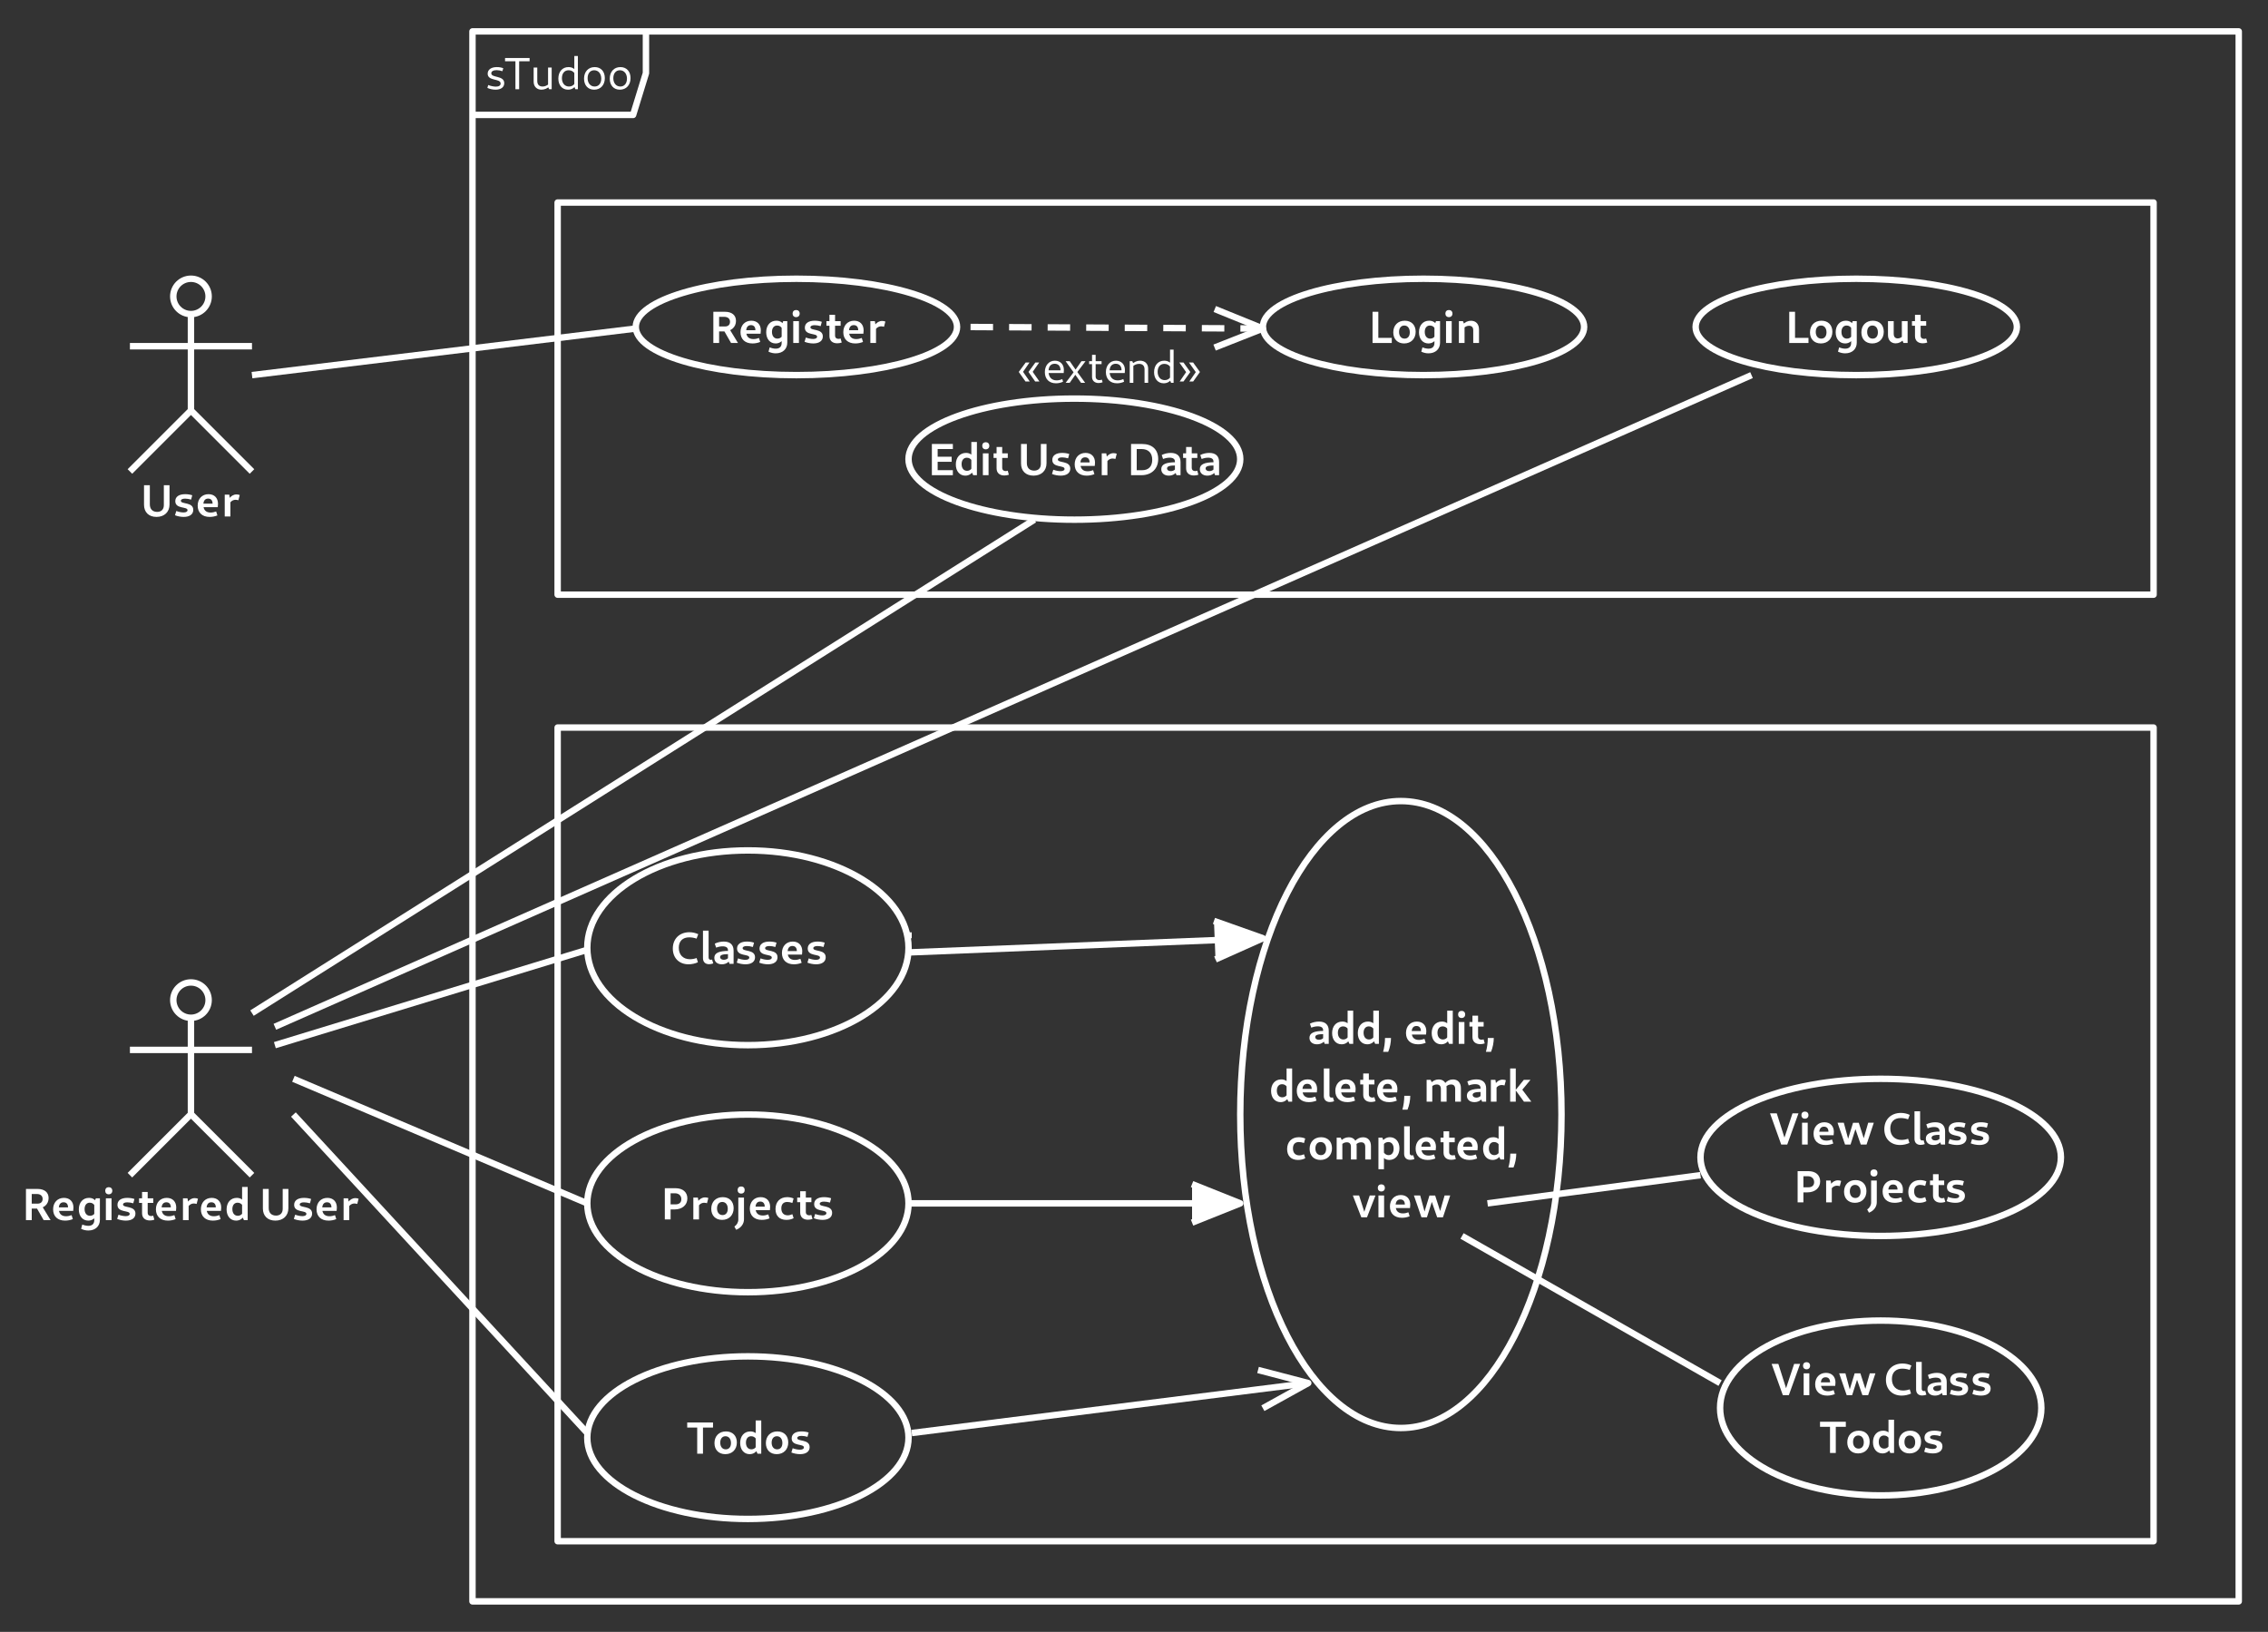 <?xml version="1.0" encoding="UTF-8" standalone="no"?>
<svg
   width="706pt"
   height="508pt"
   viewBox="0 0 706 508"
   version="1.1"
   id="svg1205"
   sodipodi:docname="studoo_features.svg"
   inkscape:version="1.2.2 (b0a8486541, 2022-12-01)"
   xmlns:inkscape="http://www.inkscape.org/namespaces/inkscape"
   xmlns:sodipodi="http://sodipodi.sourceforge.net/DTD/sodipodi-0.dtd"
   xmlns:xlink="http://www.w3.org/1999/xlink"
   xmlns="http://www.w3.org/2000/svg"
   xmlns:svg="http://www.w3.org/2000/svg">
  <rect x="0" y="0" width="706" height="508" fill="#333333" stroke="none"/>
  <sodipodi:namedview
     id="namedview1207"
     pagecolor="#505050"
     bordercolor="#eeeeee"
     borderopacity="1"
     inkscape:showpageshadow="0"
     inkscape:pageopacity="0"
     inkscape:pagecheckerboard="0"
     inkscape:deskcolor="#505050"
     inkscape:document-units="pt"
     showgrid="false"
     inkscape:zoom="1.2312992"
     inkscape:cx="429.22142"
     inkscape:cy="338.66667"
     inkscape:window-width="1920"
     inkscape:window-height="1043"
     inkscape:window-x="0"
     inkscape:window-y="0"
     inkscape:window-maximized="1"
     inkscape:current-layer="surface3790" />
  <defs
     id="defs788">
    <g
       id="g786">
      <symbol
         overflow="visible"
         id="glyph0-0">
        <path
           style="stroke:none;"
           d=""
           id="path657" />
      </symbol>
      <symbol
         overflow="visible"
         id="glyph0-1">
        <path
           style="stroke:none;"
           d="M 3.203 0.141 C 4.875 0.141 5.891 -0.641 5.891 -1.891 C 5.891 -4.375 1.859 -3.438 1.859 -4.969 C 1.859 -5.562 2.484 -5.938 3.5 -5.938 C 4.078 -5.938 4.75 -5.812 5.312 -5.609 L 5.594 -6.531 C 5.016 -6.766 4.328 -6.891 3.609 -6.891 C 1.859 -6.891 0.734 -6.125 0.734 -4.844 C 0.734 -2.422 4.766 -3.438 4.766 -1.781 C 4.766 -1.156 4.219 -0.812 3.297 -0.812 C 2.578 -0.812 1.625 -1.016 0.906 -1.312 L 0.641 -0.406 C 1.406 -0.062 2.359 0.141 3.203 0.141 Z M 3.203 0.141 "
           id="path660" />
      </symbol>
      <symbol
         overflow="visible"
         id="glyph0-2">
        <path
           style="stroke:none;"
           d="M 3.375 0 L 4.531 0 L 4.531 -8.703 L 7.781 -8.703 L 7.781 -9.719 L 0.141 -9.719 L 0.141 -8.703 L 3.375 -8.703 Z M 3.375 0 "
           id="path663" />
      </symbol>
      <symbol
         overflow="visible"
         id="glyph0-3">
        <path
           style="stroke:none;"
           d="M 3.484 0.141 C 4.438 0.141 5.406 -0.281 6.094 -1.016 L 5.828 -1.734 C 5.297 -1.156 4.547 -0.844 3.828 -0.844 C 2.766 -0.844 2.172 -1.453 2.172 -2.547 L 2.172 -6.75 L 1.047 -6.75 L 1.047 -2.328 C 1.047 -0.828 2.047 0.141 3.484 0.141 Z M 5.859 0 L 6.656 0 L 6.656 -6.75 L 5.531 -6.75 L 5.531 -0.781 Z M 5.859 0 "
           id="path666" />
      </symbol>
      <symbol
         overflow="visible"
         id="glyph0-4">
        <path
           style="stroke:none;"
           d="M 3.734 0.141 C 4.875 0.141 5.75 -0.422 6.266 -1.344 L 5.859 -1.844 C 5.484 -1.219 4.859 -0.844 4.062 -0.844 C 2.719 -0.844 1.844 -1.891 1.844 -3.438 C 1.844 -4.922 2.625 -5.906 3.938 -5.906 C 4.781 -5.906 5.453 -5.516 5.859 -4.844 L 6.375 -5.453 C 5.875 -6.375 5.016 -6.891 3.891 -6.891 C 1.984 -6.891 0.734 -5.453 0.734 -3.312 C 0.734 -1.25 1.938 0.141 3.734 0.141 Z M 6.031 0 L 6.812 0 L 6.812 -10.344 L 5.703 -10.344 L 5.703 -0.781 Z M 6.031 0 "
           id="path669" />
      </symbol>
      <symbol
         overflow="visible"
         id="glyph0-5">
        <path
           style="stroke:none;"
           d="M 3.875 0.141 C 5.859 0.141 7.203 -1.297 7.203 -3.453 C 7.203 -5.547 5.969 -6.891 4.047 -6.891 C 2.062 -6.891 0.734 -5.453 0.734 -3.297 C 0.734 -1.219 1.953 0.141 3.875 0.141 Z M 4.031 -0.844 C 2.734 -0.844 1.844 -1.891 1.844 -3.438 C 1.844 -4.938 2.641 -5.906 3.891 -5.906 C 5.188 -5.906 6.094 -4.844 6.094 -3.297 C 6.094 -1.812 5.281 -0.844 4.031 -0.844 Z M 4.031 -0.844 "
           id="path672" />
      </symbol>
      <symbol
         overflow="visible"
         id="glyph0-6">
        <path
           style="stroke:none;"
           d="M 2.703 -0.422 L 4.031 -0.422 L 1.719 -3.75 L 1.719 -3.094 L 3.953 -6.328 L 2.766 -6.328 L 0.609 -3.391 Z M 5.719 -0.422 L 7.047 -0.422 L 4.719 -3.75 L 4.719 -3.094 L 6.969 -6.328 L 5.781 -6.328 L 3.641 -3.391 Z M 5.719 -0.422 "
           id="path675" />
      </symbol>
      <symbol
         overflow="visible"
         id="glyph0-7">
        <path
           style="stroke:none;"
           d="M 4.203 0.141 C 4.969 0.141 5.812 -0.047 6.406 -0.359 L 6.156 -1.172 C 5.641 -0.922 4.984 -0.766 4.391 -0.766 C 2.812 -0.766 1.875 -1.812 1.875 -3.562 C 1.875 -5.094 2.562 -5.938 3.797 -5.938 C 4.938 -5.938 5.609 -5.188 5.609 -3.906 L 1.688 -3.906 L 1.688 -3.062 L 6.609 -3.062 C 6.641 -3.281 6.656 -3.766 6.656 -4.031 C 6.656 -5.719 5.547 -6.891 3.875 -6.891 C 2 -6.891 0.734 -5.422 0.734 -3.344 C 0.734 -1.188 2.062 0.141 4.203 0.141 Z M 4.203 0.141 "
           id="path678" />
      </symbol>
      <symbol
         overflow="visible"
         id="glyph0-8">
        <path
           style="stroke:none;"
           d="M 0.203 0 L 1.469 0 L 3.562 -3 L 6.406 -6.75 L 5.141 -6.75 L 3 -3.703 Z M 5 0 L 6.281 0 L 3.516 -3.812 L 1.469 -6.75 L 0.188 -6.75 L 2.906 -2.953 Z M 5 0 "
           id="path681" />
      </symbol>
      <symbol
         overflow="visible"
         id="glyph0-9">
        <path
           style="stroke:none;"
           d="M 3.469 0.062 C 3.938 0.062 4.391 -0.047 4.719 -0.188 L 4.469 -1 C 4.25 -0.891 3.953 -0.844 3.703 -0.844 C 3.016 -0.844 2.547 -1.281 2.547 -1.953 L 2.547 -8.719 L 1.422 -8.719 L 1.422 -1.812 C 1.422 -0.688 2.234 0.062 3.469 0.062 Z M 0.516 -5.812 L 4.391 -5.812 L 4.391 -6.75 L 0.516 -6.75 Z M 0.516 -5.812 "
           id="path684" />
      </symbol>
      <symbol
         overflow="visible"
         id="glyph0-10">
        <path
           style="stroke:none;"
           d="M 5.766 0 L 6.891 0 L 6.891 -4.422 C 6.891 -5.922 5.891 -6.891 4.375 -6.891 C 3.406 -6.891 2.438 -6.469 1.719 -5.719 L 1.984 -5.016 C 2.547 -5.594 3.297 -5.906 4.078 -5.906 C 5.172 -5.906 5.766 -5.297 5.766 -4.203 Z M 1.156 0 L 2.281 0 L 2.281 -5.969 L 1.953 -6.75 L 1.156 -6.75 Z M 1.156 0 "
           id="path687" />
      </symbol>
      <symbol
         overflow="visible"
         id="glyph0-11">
        <path
           style="stroke:none;"
           d="M 3.703 -0.422 L 4.906 -0.422 L 7.016 -3.375 L 4.891 -6.328 L 3.594 -6.328 L 5.953 -3.016 L 5.953 -3.672 Z M 0.703 -0.422 L 1.891 -0.422 L 4.016 -3.375 L 1.891 -6.328 L 0.594 -6.328 L 2.938 -3.016 L 2.938 -3.672 Z M 0.703 -0.422 "
           id="path690" />
      </symbol>
      <symbol
         overflow="visible"
         id="glyph1-0">
        <path
           style="stroke:none;"
           d=""
           id="path693" />
      </symbol>
      <symbol
         overflow="visible"
         id="glyph1-1">
        <path
           style="stroke:none;"
           d="M 4.781 0.141 C 7.219 0.141 8.828 -1.391 8.828 -3.719 L 8.828 -9.719 L 7.062 -9.719 L 7.062 -3.516 C 7.062 -2.203 6.281 -1.422 4.984 -1.422 C 3.547 -1.422 2.703 -2.297 2.703 -3.781 L 2.703 -9.719 L 0.891 -9.719 L 0.891 -3.641 C 0.891 -1.312 2.375 0.141 4.781 0.141 Z M 4.781 0.141 "
           id="path696" />
      </symbol>
      <symbol
         overflow="visible"
         id="glyph1-2">
        <path
           style="stroke:none;"
           d="M 3.234 0.141 C 5.109 0.141 6.219 -0.672 6.219 -2.047 C 6.219 -4.594 2.359 -3.719 2.359 -4.875 C 2.359 -5.297 2.844 -5.547 3.688 -5.547 C 4.234 -5.547 4.906 -5.438 5.547 -5.25 L 5.906 -6.594 C 5.281 -6.812 4.484 -6.938 3.703 -6.938 C 1.766 -6.938 0.625 -6.141 0.625 -4.766 C 0.625 -2.219 4.438 -3.188 4.438 -1.953 C 4.438 -1.516 3.969 -1.25 3.203 -1.25 C 2.547 -1.25 1.656 -1.422 0.938 -1.703 L 0.531 -0.375 C 1.312 -0.062 2.312 0.141 3.234 0.141 Z M 3.234 0.141 "
           id="path699" />
      </symbol>
      <symbol
         overflow="visible"
         id="glyph1-3">
        <path
           style="stroke:none;"
           d="M 4.328 0.141 C 5.141 0.141 5.984 -0.016 6.734 -0.328 L 6.344 -1.562 C 5.797 -1.344 5.188 -1.219 4.625 -1.219 C 3.156 -1.219 2.359 -2.031 2.359 -3.609 C 2.359 -4.891 2.891 -5.562 3.844 -5.562 C 4.734 -5.562 5.234 -5 5.234 -3.984 L 2.125 -3.984 L 2.125 -2.891 L 6.844 -2.891 C 6.891 -3.172 6.922 -3.594 6.922 -3.922 C 6.922 -5.766 5.781 -6.938 3.969 -6.938 C 1.953 -6.938 0.594 -5.484 0.594 -3.375 C 0.594 -1.188 2 0.141 4.328 0.141 Z M 4.328 0.141 "
           id="path702" />
      </symbol>
      <symbol
         overflow="visible"
         id="glyph1-4">
        <path
           style="stroke:none;"
           d="M 1.016 0 L 2.781 0 L 2.781 -4.656 L 2.422 -6.797 L 1.016 -6.797 Z M 2.453 -3.859 C 2.828 -4.688 3.562 -5.188 4.391 -5.188 C 4.688 -5.188 5.016 -5.125 5.266 -5.047 L 5.688 -6.672 C 5.391 -6.797 5.047 -6.859 4.672 -6.859 C 3.781 -6.859 2.953 -6.391 2.453 -5.578 Z M 2.453 -3.859 "
           id="path705" />
      </symbol>
      <symbol
         overflow="visible"
         id="glyph1-5">
        <path
           style="stroke:none;"
           d="M 1.141 0 L 2.938 0 L 2.938 -8.141 L 4.516 -8.141 C 5.656 -8.141 6.328 -7.562 6.328 -6.609 C 6.328 -5.688 5.766 -5.141 4.75 -5.141 L 2.359 -5.141 L 2.359 -3.609 L 4.516 -3.609 C 6.719 -3.609 8.188 -4.953 8.188 -6.875 C 8.188 -8.672 6.891 -9.719 4.75 -9.719 L 1.141 -9.719 Z M 6.656 0 L 8.812 0 L 6.141 -4.375 L 4.141 -4.375 Z M 6.656 0 "
           id="path708" />
      </symbol>
      <symbol
         overflow="visible"
         id="glyph1-6">
        <path
           style="stroke:none;"
           d="M 3.562 3.219 C 5.719 3.219 7.156 1.891 7.156 -0.094 L 7.156 -6.797 L 5.891 -6.797 L 5.406 -5.484 L 5.406 -0.031 C 5.406 1.141 4.766 1.766 3.547 1.766 C 2.969 1.766 2.266 1.609 1.672 1.359 L 1.312 2.703 C 2.047 3.047 2.781 3.219 3.562 3.219 Z M 3.531 0.141 C 4.703 0.141 5.609 -0.5 6.109 -1.578 L 5.594 -2.219 C 5.297 -1.688 4.766 -1.359 4.094 -1.359 C 3.047 -1.359 2.391 -2.172 2.391 -3.453 C 2.391 -4.656 3 -5.438 4 -5.438 C 4.734 -5.438 5.312 -5.047 5.594 -4.375 L 6.172 -5.406 C 5.75 -6.391 4.906 -6.938 3.75 -6.938 C 1.875 -6.938 0.594 -5.516 0.594 -3.344 C 0.594 -1.234 1.797 0.141 3.531 0.141 Z M 3.531 0.141 "
           id="path711" />
      </symbol>
      <symbol
         overflow="visible"
         id="glyph1-7">
        <path
           style="stroke:none;"
           d="M 1.016 0 L 2.781 0 L 2.781 -6.797 L 1.016 -6.797 Z M 1.906 -8.047 C 2.578 -8.047 3.016 -8.484 3.016 -9.156 C 3.016 -9.828 2.578 -10.266 1.906 -10.266 C 1.25 -10.266 0.812 -9.828 0.812 -9.156 C 0.812 -8.484 1.25 -8.047 1.906 -8.047 Z M 1.906 -8.047 "
           id="path714" />
      </symbol>
      <symbol
         overflow="visible"
         id="glyph1-8">
        <path
           style="stroke:none;"
           d="M 3.703 0.094 C 4.172 0.094 4.656 0.016 5.109 -0.141 L 4.75 -1.406 C 4.547 -1.328 4.297 -1.281 4.094 -1.281 C 3.438 -1.281 3.031 -1.672 3.031 -2.234 L 3.031 -8.781 L 1.281 -8.781 L 1.281 -2.141 C 1.281 -0.75 2.188 0.094 3.703 0.094 Z M 0.344 -5.375 L 4.766 -5.375 L 4.766 -6.797 L 0.344 -6.797 Z M 0.344 -5.375 "
           id="path717" />
      </symbol>
      <symbol
         overflow="visible"
         id="glyph1-9">
        <path
           style="stroke:none;"
           d="M 3.547 0.141 C 4.609 0.141 5.453 -0.375 5.969 -1.266 L 5.562 -2.188 C 5.25 -1.672 4.734 -1.359 4.094 -1.359 C 3.047 -1.359 2.391 -2.172 2.391 -3.453 C 2.391 -4.656 3 -5.438 4.016 -5.438 C 4.688 -5.438 5.234 -5.109 5.562 -4.562 L 6.062 -5.641 C 5.594 -6.484 4.797 -6.938 3.766 -6.938 C 1.859 -6.938 0.594 -5.5 0.594 -3.344 C 0.594 -1.25 1.797 0.141 3.547 0.141 Z M 6 0 L 7.156 0 L 7.156 -10.344 L 5.422 -10.344 L 5.422 -1.234 Z M 6 0 "
           id="path720" />
      </symbol>
      <symbol
         overflow="visible"
         id="glyph1-10">
        <path
           style="stroke:none;"
           d=""
           id="path723" />
      </symbol>
      <symbol
         overflow="visible"
         id="glyph1-11">
        <path
           style="stroke:none;"
           d="M 1.141 0 L 7.125 0 L 7.125 -1.594 L 2.938 -1.594 L 2.938 -9.719 L 1.141 -9.719 Z M 1.141 0 "
           id="path726" />
      </symbol>
      <symbol
         overflow="visible"
         id="glyph1-12">
        <path
           style="stroke:none;"
           d="M 3.969 0.141 C 6.109 0.141 7.562 -1.312 7.562 -3.5 C 7.562 -5.594 6.234 -6.938 4.172 -6.938 C 2.016 -6.938 0.594 -5.484 0.594 -3.297 C 0.594 -1.219 1.906 0.141 3.969 0.141 Z M 4.109 -1.359 C 3.062 -1.359 2.391 -2.172 2.391 -3.438 C 2.391 -4.656 3.016 -5.438 4.016 -5.438 C 5.062 -5.438 5.734 -4.609 5.734 -3.328 C 5.734 -2.109 5.125 -1.359 4.109 -1.359 Z M 4.109 -1.359 "
           id="path729" />
      </symbol>
      <symbol
         overflow="visible"
         id="glyph1-13">
        <path
           style="stroke:none;"
           d="M 5.484 0 L 7.281 0 L 7.281 -4.188 C 7.281 -5.875 6.328 -6.922 4.781 -6.922 C 3.812 -6.922 2.891 -6.484 2.266 -5.719 L 2.531 -4.625 C 2.984 -5.094 3.547 -5.359 4.172 -5.359 C 5.047 -5.359 5.484 -4.875 5.484 -3.953 Z M 1.016 0 L 2.781 0 L 2.781 -5.594 L 2.281 -6.797 L 1.016 -6.797 Z M 1.016 0 "
           id="path732" />
      </symbol>
      <symbol
         overflow="visible"
         id="glyph1-14">
        <path
           style="stroke:none;"
           d="M 3.266 0.109 C 4.203 0.109 5.094 -0.312 5.719 -1.078 L 5.453 -2.172 C 5.047 -1.703 4.484 -1.422 3.906 -1.422 C 2.938 -1.422 2.656 -2.172 2.656 -2.844 L 2.656 -6.797 L 0.875 -6.797 L 0.875 -2.469 C 0.875 -0.875 1.844 0.109 3.266 0.109 Z M 5.703 0 L 6.984 0 L 6.984 -6.797 L 5.188 -6.797 L 5.188 -1.188 Z M 5.703 0 "
           id="path735" />
      </symbol>
      <symbol
         overflow="visible"
         id="glyph1-15">
        <path
           style="stroke:none;"
           d="M 5.516 0.141 C 6.531 0.141 7.609 -0.094 8.438 -0.5 L 8.031 -1.812 C 7.422 -1.578 6.625 -1.438 5.953 -1.438 C 3.828 -1.438 2.484 -2.828 2.484 -5.016 C 2.484 -7.078 3.703 -8.25 5.734 -8.25 C 6.516 -8.25 7.391 -8.094 8.016 -7.844 L 8.547 -9.234 C 7.703 -9.625 6.75 -9.844 5.797 -9.844 C 2.719 -9.844 0.625 -7.812 0.625 -4.766 C 0.625 -1.812 2.609 0.141 5.516 0.141 Z M 5.516 0.141 "
           id="path738" />
      </symbol>
      <symbol
         overflow="visible"
         id="glyph1-16">
        <path
           style="stroke:none;"
           d="M 2.906 0.109 C 3.344 0.109 3.844 0.016 4.219 -0.141 L 3.844 -1.344 C 3.703 -1.281 3.547 -1.266 3.422 -1.266 C 3 -1.266 2.766 -1.531 2.766 -2 L 2.766 -10.344 L 1.016 -10.344 L 1.016 -1.781 C 1.016 -0.609 1.719 0.109 2.906 0.109 Z M 2.906 0.109 "
           id="path741" />
      </symbol>
      <symbol
         overflow="visible"
         id="glyph1-17">
        <path
           style="stroke:none;"
           d="M 5.281 0 L 6.547 0 L 6.547 -4.094 C 6.547 -5.922 5.5 -6.938 3.5 -6.938 C 2.516 -6.938 1.484 -6.688 0.688 -6.281 L 1.109 -5.047 C 1.812 -5.312 2.484 -5.453 3.125 -5.453 C 4.219 -5.453 4.797 -5.047 4.797 -4.234 L 4.797 -1.297 Z M 2.891 0.141 C 4.391 0.141 5.484 -0.719 5.812 -2.188 L 5.234 -2.453 C 5 -1.719 4.312 -1.266 3.484 -1.266 C 2.797 -1.266 2.344 -1.609 2.344 -2.109 C 2.344 -2.766 3.141 -3.031 5.094 -3.031 L 5.094 -4.031 C 1.953 -4.031 0.547 -3.375 0.547 -1.875 C 0.547 -0.656 1.469 0.141 2.891 0.141 Z M 2.891 0.141 "
           id="path744" />
      </symbol>
      <symbol
         overflow="visible"
         id="glyph1-18">
        <path
           style="stroke:none;"
           d="M 1.141 0 L 2.938 0 L 2.938 -8.141 L 4.297 -8.141 C 5.484 -8.141 6.281 -7.406 6.281 -6.312 C 6.281 -5.281 5.625 -4.688 4.484 -4.688 L 2.266 -4.688 L 2.266 -3.109 L 4.156 -3.109 C 6.547 -3.109 8.156 -4.484 8.156 -6.531 C 8.156 -8.5 6.734 -9.719 4.469 -9.719 L 1.141 -9.719 Z M 1.141 0 "
           id="path747" />
      </symbol>
      <symbol
         overflow="visible"
         id="glyph1-19">
        <path
           style="stroke:none;"
           d="M 0.344 3.219 C 1.828 2.656 2.781 1.406 2.781 -0.031 L 2.781 -6.797 L 1.016 -6.797 L 1.016 0.062 C 1.016 0.906 0.531 1.734 -0.203 2.219 Z M 1.906 -8.047 C 2.578 -8.047 3 -8.484 3 -9.156 C 3 -9.828 2.578 -10.266 1.906 -10.266 C 1.234 -10.266 0.797 -9.828 0.797 -9.156 C 0.797 -8.484 1.234 -8.047 1.906 -8.047 Z M 1.906 -8.047 "
           id="path750" />
      </symbol>
      <symbol
         overflow="visible"
         id="glyph1-20">
        <path
           style="stroke:none;"
           d="M 3.984 0.141 C 4.812 0.141 5.594 -0.031 6.234 -0.391 L 5.844 -1.625 C 5.359 -1.406 4.844 -1.281 4.391 -1.281 C 3.125 -1.281 2.406 -2.094 2.406 -3.438 C 2.406 -4.719 3.047 -5.438 4.266 -5.438 C 4.766 -5.438 5.344 -5.312 5.844 -5.125 L 6.219 -6.531 C 5.625 -6.797 4.906 -6.938 4.219 -6.938 C 2.016 -6.938 0.594 -5.484 0.594 -3.234 C 0.594 -1.109 1.844 0.141 3.984 0.141 Z M 3.984 0.141 "
           id="path753" />
      </symbol>
      <symbol
         overflow="visible"
         id="glyph1-21">
        <path
           style="stroke:none;"
           d="M 3.219 0 L 5.016 0 L 5.016 -8.141 L 8.141 -8.141 L 8.141 -9.719 L 0.109 -9.719 L 0.109 -8.141 L 3.219 -8.141 Z M 3.219 0 "
           id="path756" />
      </symbol>
      <symbol
         overflow="visible"
         id="glyph1-22">
        <path
           style="stroke:none;"
           d="M 1.141 0 L 7.672 0 L 7.672 -1.562 L 2.938 -1.562 L 2.938 -4.172 L 7.297 -4.172 L 7.297 -5.75 L 2.938 -5.75 L 2.938 -8.141 L 7.672 -8.141 L 7.672 -9.719 L 1.141 -9.719 Z M 1.141 0 "
           id="path759" />
      </symbol>
      <symbol
         overflow="visible"
         id="glyph1-23">
        <path
           style="stroke:none;"
           d="M 1.141 0 L 4.359 0 C 7.484 0 9.594 -1.953 9.594 -5.047 C 9.594 -7.984 7.719 -9.719 4.547 -9.719 L 1.141 -9.719 Z M 2.906 -1.547 L 2.906 -8.141 L 4.406 -8.141 C 6.516 -8.141 7.734 -6.938 7.734 -4.797 C 7.734 -2.734 6.594 -1.547 4.562 -1.547 Z M 2.906 -1.547 "
           id="path762" />
      </symbol>
      <symbol
         overflow="visible"
         id="glyph1-24">
        <path
           style="stroke:none;"
           d="M 3.531 0 L 5.406 0 L 8.906 -9.719 L 7.047 -9.719 L 4.109 -0.859 L 4.953 -0.859 L 2.141 -9.719 L 0.047 -9.719 Z M 3.531 0 "
           id="path765" />
      </symbol>
      <symbol
         overflow="visible"
         id="glyph1-25">
        <path
           style="stroke:none;"
           d="M 2.406 0 L 4.109 0 L 5.938 -5.734 L 5.312 -5.734 L 7.297 0 L 9.094 0 L 11.359 -6.797 L 9.609 -6.797 L 7.906 -0.859 L 8.578 -0.859 L 6.672 -6.781 L 4.891 -6.781 L 3.047 -0.766 L 3.641 -0.766 L 2.016 -6.797 L 0.062 -6.797 Z M 2.406 0 "
           id="path768" />
      </symbol>
      <symbol
         overflow="visible"
         id="glyph1-26">
        <path
           style="stroke:none;"
           d="M 0.469 2.484 L 2.062 2.484 C 2.609 1.188 2.922 -0.469 2.922 -1.828 L 1.062 -1.828 C 1.062 -0.391 0.828 1.281 0.469 2.484 Z M 0.469 2.484 "
           id="path771" />
      </symbol>
      <symbol
         overflow="visible"
         id="glyph1-27">
        <path
           style="stroke:none;"
           d="M 9.906 0 L 11.688 0 L 11.688 -4.188 C 11.688 -5.875 10.75 -6.922 9.219 -6.922 C 8.25 -6.922 7.344 -6.484 6.719 -5.719 L 6.984 -4.625 C 7.438 -5.094 7.984 -5.359 8.609 -5.359 C 9.469 -5.359 9.906 -4.875 9.906 -3.953 Z M 1.016 0 L 2.781 0 L 2.781 -5.594 L 2.281 -6.797 L 1.016 -6.797 Z M 5.453 0 L 7.234 0 L 7.234 -4.188 C 7.234 -5.875 6.297 -6.922 4.781 -6.922 C 3.797 -6.922 2.891 -6.484 2.266 -5.719 L 2.531 -4.625 C 2.984 -5.094 3.531 -5.359 4.156 -5.359 C 5.016 -5.359 5.453 -4.875 5.453 -3.953 Z M 5.453 0 "
           id="path774" />
      </symbol>
      <symbol
         overflow="visible"
         id="glyph1-28">
        <path
           style="stroke:none;"
           d="M 5.312 0 L 7.609 0 L 4.547 -4.062 L 4.453 -3.312 L 7.344 -6.797 L 5.266 -6.797 L 2.688 -3.594 Z M 1.016 0 L 2.766 0 L 2.766 -10.344 L 1.016 -10.344 Z M 1.016 0 "
           id="path777" />
      </symbol>
      <symbol
         overflow="visible"
         id="glyph1-29">
        <path
           style="stroke:none;"
           d="M 4.406 0.141 C 6.266 0.141 7.562 -1.359 7.562 -3.5 C 7.562 -5.531 6.344 -6.938 4.594 -6.938 C 3.531 -6.938 2.625 -6.391 2.109 -5.453 L 2.562 -4.641 C 2.906 -5.141 3.484 -5.438 4.109 -5.438 C 5.109 -5.438 5.75 -4.641 5.75 -3.375 C 5.75 -2.141 5.172 -1.359 4.188 -1.359 C 3.438 -1.359 2.797 -1.812 2.547 -2.516 L 2.047 -1.469 C 2.438 -0.453 3.297 0.141 4.406 0.141 Z M 1.016 3.031 L 2.734 3.031 L 2.734 -5.562 L 2.219 -6.797 L 1.016 -6.797 Z M 1.016 3.031 "
           id="path780" />
      </symbol>
      <symbol
         overflow="visible"
         id="glyph1-30">
        <path
           style="stroke:none;"
           d="M 2.688 0 L 4.453 0 L 7.094 -6.797 L 5.312 -6.797 L 3.375 -1 L 3.844 -1 L 2 -6.797 L 0.047 -6.797 Z M 2.688 0 "
           id="path783" />
      </symbol>
    </g>
  </defs>
  <g
     id="surface3790">
    <path
       style="fill:none;stroke-width:2;stroke-linecap:butt;stroke-linejoin:round;stroke:#ffffff;stroke-opacity:1;stroke-miterlimit:10"
       d="M -0.002 0 L 549.815 0 L 549.815 488.727 L -0.002 488.727 Z M -0.002 0 "
       transform="matrix(1,0,0,1,147.076,9.777)"
       id="path790" />
    <path
       style="fill:none;stroke-width:2;stroke-linecap:butt;stroke-linejoin:round;stroke:#ffffff;stroke-opacity:1;stroke-miterlimit:10"
       d="M -0.002 26 L 49.998 26 L 53.998 13 L 53.998 0 "
       transform="matrix(1,0,0,1,147.076,9.777)"
       id="path792" />
    <g
       style="fill:#ffffff;fill-opacity:1;stroke:#ffffff;stroke-opacity:1"
       id="g806">
      <use
         xlink:href="#glyph0-1"
         x="151.074"
         y="27.777"
         id="use794"
         style="stroke:#ffffff;stroke-opacity:1;fill:#ffffff" />
      <use
         xlink:href="#glyph0-2"
         x="157.074"
         y="27.777"
         id="use796"
         style="stroke:#ffffff;stroke-opacity:1;fill:#ffffff" />
      <use
         xlink:href="#glyph0-3"
         x="165.074"
         y="27.777"
         id="use798"
         style="stroke:#ffffff;stroke-opacity:1;fill:#ffffff" />
      <use
         xlink:href="#glyph0-4"
         x="173.074"
         y="27.777"
         id="use800"
         style="stroke:#ffffff;stroke-opacity:1;fill:#ffffff" />
      <use
         xlink:href="#glyph0-5"
         x="181.074"
         y="27.777"
         id="use802"
         style="stroke:#ffffff;stroke-opacity:1;fill:#ffffff" />
      <use
         xlink:href="#glyph0-5"
         x="189.074"
         y="27.777"
         id="use804"
         style="stroke:#ffffff;stroke-opacity:1;fill:#ffffff" />
    </g>
    <path
       style="fill:none;stroke-width:2;stroke-linecap:butt;stroke-linejoin:round;stroke:#ffffff;stroke-opacity:1;stroke-miterlimit:10"
       d="M 24.5 5.5 C 24.5 8.539 22.039 11 19 11 C 15.961 11 13.5 8.539 13.5 5.5 C 13.5 2.461 15.961 0 19 0 C 22.039 0 24.5 2.461 24.5 5.5 M 19 11 L 19 41 M -0 21 L 38 21 M -0 60 L 19 41 L 38 60 "
       transform="matrix(1,0,0,1,40.441,86.773)"
       id="path808" />
    <g
       style="fill:#ffffff;fill-opacity:1;stroke:#ffffff;stroke-opacity:1"
       id="g818">
      <use
         xlink:href="#glyph1-1"
         x="43.941"
         y="160.773"
         id="use810"
         style="stroke:#ffffff;stroke-opacity:1;fill:#ffffff" />
      <use
         xlink:href="#glyph1-2"
         x="53.941"
         y="160.773"
         id="use812"
         style="stroke:#ffffff;stroke-opacity:1;fill:#ffffff" />
      <use
         xlink:href="#glyph1-3"
         x="60.941"
         y="160.773"
         id="use814"
         style="stroke:#ffffff;stroke-opacity:1;fill:#ffffff" />
      <use
         xlink:href="#glyph1-4"
         x="68.941"
         y="160.773"
         id="use816"
         style="stroke:#ffffff;stroke-opacity:1;fill:#ffffff" />
    </g>
    <path
       style="fill:none;stroke-width:2;stroke-linecap:butt;stroke-linejoin:round;stroke:#ffffff;stroke-opacity:1;stroke-miterlimit:10"
       d="M 24.5 5.5 C 24.5 8.539 22.039 11 19 11 C 15.961 11 13.5 8.539 13.5 5.5 C 13.5 2.461 15.961 0 19 0 C 22.039 0 24.5 2.461 24.5 5.5 M 19 11 L 19 41 M -0 21 L 38 21 M -0 60 L 19 41 L 38 60 "
       transform="matrix(1,0,0,1,40.441,305.832)"
       id="path820" />
    <g
       style="fill:rgb(0%, 0%, 0%);fill-opacity:1;stroke:#ffffff;stroke-opacity:1"
       id="g852">
      <use
         xlink:href="#glyph1-5"
         x="6.941"
         y="379.832"
         id="use822"
         style="stroke:#ffffff;stroke-opacity:1;fill:#ffffff" />
      <use
         xlink:href="#glyph1-3"
         x="15.941"
         y="379.832"
         id="use824"
         style="stroke:#ffffff;stroke-opacity:1;fill:#ffffff" />
      <use
         xlink:href="#glyph1-6"
         x="23.941"
         y="379.832"
         id="use826"
         style="stroke:#ffffff;stroke-opacity:1;fill:#ffffff" />
      <use
         xlink:href="#glyph1-7"
         x="31.941"
         y="379.832"
         id="use828"
         style="stroke:#ffffff;stroke-opacity:1;fill:#ffffff" />
      <use
         xlink:href="#glyph1-2"
         x="35.941"
         y="379.832"
         id="use830"
         style="stroke:#ffffff;stroke-opacity:1;fill:#ffffff" />
      <use
         xlink:href="#glyph1-8"
         x="42.941"
         y="379.832"
         id="use832"
         style="stroke:#ffffff;stroke-opacity:1;fill:#ffffff" />
      <use
         xlink:href="#glyph1-3"
         x="47.941"
         y="379.832"
         id="use834"
         style="stroke:#ffffff;stroke-opacity:1;fill:#ffffff" />
      <use
         xlink:href="#glyph1-4"
         x="55.941"
         y="379.832"
         id="use836"
         style="stroke:#ffffff;stroke-opacity:1;fill:#ffffff" />
      <use
         xlink:href="#glyph1-3"
         x="61.941"
         y="379.832"
         id="use838"
         style="stroke:#ffffff;stroke-opacity:1;fill:#ffffff" />
      <use
         xlink:href="#glyph1-9"
         x="69.941"
         y="379.832"
         id="use840"
         style="stroke:#ffffff;stroke-opacity:1;fill:#ffffff" />
      <use
         xlink:href="#glyph1-10"
         x="77.941"
         y="379.832"
         id="use842"
         style="stroke:#ffffff;stroke-opacity:1" />
      <use
         xlink:href="#glyph1-1"
         x="80.941"
         y="379.832"
         id="use844"
         style="stroke:#ffffff;stroke-opacity:1;fill:#ffffff" />
      <use
         xlink:href="#glyph1-2"
         x="90.941"
         y="379.832"
         id="use846"
         style="stroke:#ffffff;stroke-opacity:1;fill:#ffffff" />
      <use
         xlink:href="#glyph1-3"
         x="97.941"
         y="379.832"
         id="use848"
         style="stroke:#ffffff;stroke-opacity:1;fill:#ffffff" />
      <use
         xlink:href="#glyph1-4"
         x="105.941"
         y="379.832"
         id="use850"
         style="stroke:#ffffff;stroke-opacity:1;fill:#ffffff" />
    </g>
    <path
       style="fill:none;stroke-width:2;stroke-linecap:butt;stroke-linejoin:round;stroke:#ffffff;stroke-opacity:1;stroke-miterlimit:10"
       d="M -0 15 C -0 6.715 22.387 0 50 0 C 77.613 0 100 6.715 100 15 C 100 23.285 77.613 30 50 30 C 22.387 30 -0 23.285 -0 15 Z M -0 15 "
       transform="matrix(1,0,0,1,393.117,86.773)"
       id="path854" />
    <g
       style="fill:#ffffff;fill-opacity:1;stroke:#ffffff;stroke-opacity:1"
       id="g866">
      <use
         xlink:href="#glyph1-11"
         x="426.117"
         y="106.773"
         id="use856"
         style="stroke:#ffffff;stroke-opacity:1;fill:#ffffff" />
      <use
         xlink:href="#glyph1-12"
         x="433.117"
         y="106.773"
         id="use858"
         style="stroke:#ffffff;stroke-opacity:1;fill:#ffffff" />
      <use
         xlink:href="#glyph1-6"
         x="441.117"
         y="106.773"
         id="use860"
         style="stroke:#ffffff;stroke-opacity:1;fill:#ffffff" />
      <use
         xlink:href="#glyph1-7"
         x="449.117"
         y="106.773"
         id="use862"
         style="stroke:#ffffff;stroke-opacity:1;fill:#ffffff" />
      <use
         xlink:href="#glyph1-13"
         x="453.117"
         y="106.773"
         id="use864"
         style="stroke:#ffffff;stroke-opacity:1;fill:#ffffff" />
    </g>
    <path
       style="fill:none;stroke-width:2;stroke-linecap:butt;stroke-linejoin:round;stroke:#ffffff;stroke-opacity:1;stroke-miterlimit:10"
       d="M -0 15 C -0 6.715 22.387 0 50 0 C 77.613 0 100 6.715 100 15 C 100 23.285 77.613 30 50 30 C 22.387 30 -0 23.285 -0 15 Z M -0 15 "
       transform="matrix(1,0,0,1,197.914,86.773)"
       id="path868" />
    <g
       style="fill:#ffffff;fill-opacity:1;stroke:#ffffff;stroke-opacity:1"
       id="g886">
      <use
         xlink:href="#glyph1-5"
         x="220.914"
         y="106.773"
         id="use870"
         style="stroke:#ffffff;stroke-opacity:1;fill:#ffffff" />
      <use
         xlink:href="#glyph1-3"
         x="229.914"
         y="106.773"
         id="use872"
         style="stroke:#ffffff;stroke-opacity:1;fill:#ffffff" />
      <use
         xlink:href="#glyph1-6"
         x="237.914"
         y="106.773"
         id="use874"
         style="stroke:#ffffff;stroke-opacity:1;fill:#ffffff" />
      <use
         xlink:href="#glyph1-7"
         x="245.914"
         y="106.773"
         id="use876"
         style="stroke:#ffffff;stroke-opacity:1;fill:#ffffff" />
      <use
         xlink:href="#glyph1-2"
         x="249.914"
         y="106.773"
         id="use878"
         style="stroke:#ffffff;stroke-opacity:1;fill:#ffffff" />
      <use
         xlink:href="#glyph1-8"
         x="256.914"
         y="106.773"
         id="use880"
         style="stroke:#ffffff;stroke-opacity:1;fill:#ffffff" />
      <use
         xlink:href="#glyph1-3"
         x="261.914"
         y="106.773"
         id="use882"
         style="stroke:#ffffff;stroke-opacity:1;fill:#ffffff" />
      <use
         xlink:href="#glyph1-4"
         x="269.914"
         y="106.773"
         id="use884"
         style="stroke:#ffffff;stroke-opacity:1;fill:#ffffff" />
    </g>
    <path
       style="fill:none;stroke-width:2;stroke-linecap:butt;stroke-linejoin:round;stroke:#ffffff;stroke-opacity:1;stroke-miterlimit:10"
       d="M 0 15 C 0 6.715 22.387 0 50 0 C 77.613 0 100 6.715 100 15 C 100 23.285 77.613 30 50 30 C 22.387 30 0 23.285 0 15 Z M 0 15 "
       transform="matrix(1,0,0,1,527.832,86.773)"
       id="path888" />
    <g
       style="fill:#ffffff;fill-opacity:1;stroke:#ffffff;stroke-opacity:1"
       id="g902">
      <use
         xlink:href="#glyph1-11"
         x="555.832"
         y="106.773"
         id="use890"
         style="stroke:#ffffff;stroke-opacity:1;fill:#ffffff" />
      <use
         xlink:href="#glyph1-12"
         x="562.832"
         y="106.773"
         id="use892"
         style="stroke:#ffffff;stroke-opacity:1;fill:#ffffff" />
      <use
         xlink:href="#glyph1-6"
         x="570.832"
         y="106.773"
         id="use894"
         style="stroke:#ffffff;stroke-opacity:1;fill:#ffffff" />
      <use
         xlink:href="#glyph1-12"
         x="578.832"
         y="106.773"
         id="use896"
         style="stroke:#ffffff;stroke-opacity:1;fill:#ffffff" />
      <use
         xlink:href="#glyph1-14"
         x="586.832"
         y="106.773"
         id="use898"
         style="stroke:#ffffff;stroke-opacity:1;fill:#ffffff" />
      <use
         xlink:href="#glyph1-8"
         x="594.832"
         y="106.773"
         id="use900"
         style="stroke:#ffffff;stroke-opacity:1;fill:#ffffff" />
    </g>
    <path
       style="fill:none;stroke-width:2;stroke-linecap:butt;stroke-linejoin:round;stroke:#ffffff;stroke-opacity:1;stroke-miterlimit:10"
       d="M 0 30.309 C 0 13.57 22.387 0 50 0 C 77.613 0 100 13.57 100 30.309 C 100 47.051 77.613 60.621 50 60.621 C 22.387 60.621 0 47.051 0 30.309 Z M 0 30.309 "
       transform="matrix(1,0,0,1,182.812,264.734)"
       id="path904" />
    <g
       style="fill:#ffffff;fill-opacity:1;stroke:#ffffff;stroke-opacity:1"
       id="g920">
      <use
         xlink:href="#glyph1-15"
         x="208.812"
         y="300.043"
         id="use906"
         style="stroke:#ffffff;stroke-opacity:1;fill:#ffffff" />
      <use
         xlink:href="#glyph1-16"
         x="217.812"
         y="300.043"
         id="use908"
         style="stroke:#ffffff;stroke-opacity:1;fill:#ffffff" />
      <use
         xlink:href="#glyph1-17"
         x="221.812"
         y="300.043"
         id="use910"
         style="stroke:#ffffff;stroke-opacity:1;fill:#ffffff" />
      <use
         xlink:href="#glyph1-2"
         x="228.812"
         y="300.043"
         id="use912"
         style="stroke:#ffffff;stroke-opacity:1;fill:#ffffff" />
      <use
         xlink:href="#glyph1-2"
         x="235.812"
         y="300.043"
         id="use914"
         style="stroke:#ffffff;stroke-opacity:1;fill:#ffffff" />
      <use
         xlink:href="#glyph1-3"
         x="242.812"
         y="300.043"
         id="use916"
         style="stroke:#ffffff;stroke-opacity:1;fill:#ffffff" />
      <use
         xlink:href="#glyph1-2"
         x="250.812"
         y="300.043"
         id="use918"
         style="stroke:#ffffff;stroke-opacity:1;fill:#ffffff" />
    </g>
    <path
       style="fill:none;stroke-width:2;stroke-linecap:butt;stroke-linejoin:round;stroke:#ffffff;stroke-opacity:1;stroke-miterlimit:10"
       d="M 0 27.656 C 0 12.383 22.387 0 50 0 C 77.613 0 100 12.383 100 27.656 C 100 42.93 77.613 55.312 50 55.312 C 22.387 55.312 0 42.93 0 27.656 Z M 0 27.656 "
       transform="matrix(1,0,0,1,182.812,346.949)"
       id="path922" />
    <g
       style="fill:#ffffff;fill-opacity:1;stroke:#ffffff;stroke-opacity:1"
       id="g940">
      <use
         xlink:href="#glyph1-18"
         x="205.812"
         y="379.605"
         id="use924"
         style="stroke:#ffffff;stroke-opacity:1;fill:#ffffff" />
      <use
         xlink:href="#glyph1-4"
         x="214.812"
         y="379.605"
         id="use926"
         style="stroke:#ffffff;stroke-opacity:1;fill:#ffffff" />
      <use
         xlink:href="#glyph1-12"
         x="220.812"
         y="379.605"
         id="use928"
         style="stroke:#ffffff;stroke-opacity:1;fill:#ffffff" />
      <use
         xlink:href="#glyph1-19"
         x="228.812"
         y="379.605"
         id="use930"
         style="stroke:#ffffff;stroke-opacity:1;fill:#ffffff" />
      <use
         xlink:href="#glyph1-3"
         x="232.812"
         y="379.605"
         id="use932"
         style="stroke:#ffffff;stroke-opacity:1;fill:#ffffff" />
      <use
         xlink:href="#glyph1-20"
         x="240.812"
         y="379.605"
         id="use934"
         style="stroke:#ffffff;stroke-opacity:1;fill:#ffffff" />
      <use
         xlink:href="#glyph1-8"
         x="247.812"
         y="379.605"
         id="use936"
         style="stroke:#ffffff;stroke-opacity:1;fill:#ffffff" />
      <use
         xlink:href="#glyph1-2"
         x="252.812"
         y="379.605"
         id="use938"
         style="stroke:#ffffff;stroke-opacity:1;fill:#ffffff" />
    </g>
    <path
       style="fill:none;stroke-width:2;stroke-linecap:butt;stroke-linejoin:round;stroke:#ffffff;stroke-opacity:1;stroke-miterlimit:10"
       d="M 0 25.305 C 0 11.332 22.387 0 50 0 C 77.613 0 100 11.332 100 25.305 C 100 39.281 77.613 50.613 50 50.613 C 22.387 50.613 0 39.281 0 25.305 Z M 0 25.305 "
       transform="matrix(1,0,0,1,182.812,422.23)"
       id="path942" />
    <g
       style="fill:#ffffff;fill-opacity:1;stroke:#ffffff;stroke-opacity:1"
       id="g954">
      <use
         xlink:href="#glyph1-21"
         x="213.812"
         y="452.535"
         id="use944"
         style="stroke:#ffffff;stroke-opacity:1;fill:#ffffff" />
      <use
         xlink:href="#glyph1-12"
         x="221.812"
         y="452.535"
         id="use946"
         style="stroke:#ffffff;stroke-opacity:1;fill:#ffffff" />
      <use
         xlink:href="#glyph1-9"
         x="229.812"
         y="452.535"
         id="use948"
         style="stroke:#ffffff;stroke-opacity:1;fill:#ffffff" />
      <use
         xlink:href="#glyph1-12"
         x="237.812"
         y="452.535"
         id="use950"
         style="stroke:#ffffff;stroke-opacity:1;fill:#ffffff" />
      <use
         xlink:href="#glyph1-2"
         x="245.812"
         y="452.535"
         id="use952"
         style="stroke:#ffffff;stroke-opacity:1;fill:#ffffff" />
    </g>
    <path
       style="fill:none;stroke-width:2;stroke-linecap:butt;stroke-linejoin:round;stroke:#ffffff;stroke-opacity:1;stroke-miterlimit:10"
       d="M 0 18.845 C 0 8.438 23.117 0.001 51.629 0.001 C 80.145 0.001 103.262 8.438 103.262 18.845 C 103.262 29.255 80.145 37.692 51.629 37.692 C 23.117 37.692 0 29.255 0 18.845 Z M 0 18.845 "
       transform="matrix(1,0,0,1,282.812,124.081)"
       id="path956" />
    <g
       style="fill:#ffffff;fill-opacity:1;stroke:#ffffff;stroke-opacity:1"
       id="g986">
      <use
         xlink:href="#glyph1-22"
         x="288.942"
         y="147.926"
         id="use958"
         style="stroke:#ffffff;stroke-opacity:1;fill:#ffffff" />
      <use
         xlink:href="#glyph1-9"
         x="296.942"
         y="147.926"
         id="use960"
         style="stroke:#ffffff;stroke-opacity:1;fill:#ffffff" />
      <use
         xlink:href="#glyph1-7"
         x="304.942"
         y="147.926"
         id="use962"
         style="stroke:#ffffff;stroke-opacity:1;fill:#ffffff" />
      <use
         xlink:href="#glyph1-8"
         x="308.942"
         y="147.926"
         id="use964"
         style="stroke:#ffffff;stroke-opacity:1;fill:#ffffff" />
      <use
         xlink:href="#glyph1-10"
         x="313.942"
         y="147.926"
         id="use966"
         style="stroke:#ffffff;stroke-opacity:1;fill:#ffffff" />
      <use
         xlink:href="#glyph1-1"
         x="316.942"
         y="147.926"
         id="use968"
         style="stroke:#ffffff;stroke-opacity:1;fill:#ffffff" />
      <use
         xlink:href="#glyph1-2"
         x="326.942"
         y="147.926"
         id="use970"
         style="stroke:#ffffff;stroke-opacity:1;fill:#ffffff" />
      <use
         xlink:href="#glyph1-3"
         x="333.942"
         y="147.926"
         id="use972"
         style="stroke:#ffffff;stroke-opacity:1;fill:#ffffff" />
      <use
         xlink:href="#glyph1-4"
         x="341.942"
         y="147.926"
         id="use974"
         style="stroke:#ffffff;stroke-opacity:1;fill:#ffffff" />
      <use
         xlink:href="#glyph1-10"
         x="347.942"
         y="147.926"
         id="use976"
         style="stroke:#ffffff;stroke-opacity:1;fill:#ffffff" />
      <use
         xlink:href="#glyph1-23"
         x="350.942"
         y="147.926"
         id="use978"
         style="stroke:#ffffff;stroke-opacity:1;fill:#ffffff" />
      <use
         xlink:href="#glyph1-17"
         x="360.942"
         y="147.926"
         id="use980"
         style="stroke:#ffffff;stroke-opacity:1;fill:#ffffff" />
      <use
         xlink:href="#glyph1-8"
         x="367.942"
         y="147.926"
         id="use982"
         style="stroke:#ffffff;stroke-opacity:1;fill:#ffffff" />
      <use
         xlink:href="#glyph1-17"
         x="372.942"
         y="147.926"
         id="use984"
         style="stroke:#ffffff;stroke-opacity:1;fill:#ffffff" />
    </g>
    <path
       style="fill:none;stroke-width:2;stroke-linecap:butt;stroke-linejoin:round;stroke:#ffffff;stroke-opacity:1;stroke-miterlimit:10"
       d="M -0.002 0 L 496.791 0 L 496.791 122.07 L -0.002 122.07 Z M -0.002 0 Z M -0.002 0 "
       transform="matrix(1,0,0,1,173.588,63.047)"
       id="path988" />
    <path
       style="fill:none;stroke-width:2;stroke-linecap:butt;stroke-linejoin:round;stroke:#ffffff;stroke-opacity:1;stroke-miterlimit:10"
       d="M -0.002 0 L 496.791 0 L 496.791 253.289 L -0.002 253.289 Z M -0.002 0 Z M -0.002 0 "
       transform="matrix(1,0,0,1,173.588,226.484)"
       id="path990" />
    <path
       style="fill:none;stroke-width:2;stroke-linecap:butt;stroke-linejoin:round;stroke:#ffffff;stroke-opacity:1;stroke-miterlimit:10"
       d="M -0.002 24.461 C -0.002 10.953 25.115 0 56.1 0 C 87.084 0 112.197 10.953 112.197 24.461 C 112.197 37.969 87.084 48.922 56.1 48.922 C 25.115 48.922 -0.002 37.969 -0.002 24.461 Z M -0.002 24.461 "
       transform="matrix(1,0,0,1,529.342,335.832)"
       id="path992" />
    <g
       style="fill:#ffffff;fill-opacity:1;stroke:#ffffff;stroke-opacity:1"
       id="g1014">
      <use
         xlink:href="#glyph1-24"
         x="550.938"
         y="356.293"
         id="use994"
         style="stroke:#ffffff;stroke-opacity:1;fill:#ffffff" />
      <use
         xlink:href="#glyph1-7"
         x="559.938"
         y="356.293"
         id="use996"
         style="stroke:#ffffff;stroke-opacity:1;fill:#ffffff" />
      <use
         xlink:href="#glyph1-3"
         x="563.938"
         y="356.293"
         id="use998"
         style="stroke:#ffffff;stroke-opacity:1;fill:#ffffff" />
      <use
         xlink:href="#glyph1-25"
         x="571.938"
         y="356.293"
         id="use1000"
         style="stroke:#ffffff;stroke-opacity:1;fill:#ffffff" />
      <use
         xlink:href="#glyph1-10"
         x="582.938"
         y="356.293"
         id="use1002"
         style="stroke:#ffffff;stroke-opacity:1;fill:#ffffff" />
      <use
         xlink:href="#glyph1-15"
         x="585.938"
         y="356.293"
         id="use1004"
         style="stroke:#ffffff;stroke-opacity:1;fill:#ffffff" />
      <use
         xlink:href="#glyph1-16"
         x="594.938"
         y="356.293"
         id="use1006"
         style="stroke:#ffffff;stroke-opacity:1;fill:#ffffff" />
      <use
         xlink:href="#glyph1-17"
         x="598.938"
         y="356.293"
         id="use1008"
         style="stroke:#ffffff;stroke-opacity:1;fill:#ffffff" />
      <use
         xlink:href="#glyph1-2"
         x="605.938"
         y="356.293"
         id="use1010"
         style="stroke:#ffffff;stroke-opacity:1;fill:#ffffff" />
      <use
         xlink:href="#glyph1-2"
         x="612.938"
         y="356.293"
         id="use1012"
         style="stroke:#ffffff;stroke-opacity:1;fill:#ffffff" />
    </g>
    <g
       style="fill:#ffffff;fill-opacity:1;stroke:#ffffff;stroke-opacity:1"
       id="g1032">
      <use
         xlink:href="#glyph1-18"
         x="558.438"
         y="374.293"
         id="use1016"
         style="stroke:#ffffff;stroke-opacity:1;fill:#ffffff" />
      <use
         xlink:href="#glyph1-4"
         x="567.438"
         y="374.293"
         id="use1018"
         style="stroke:#ffffff;stroke-opacity:1;fill:#ffffff" />
      <use
         xlink:href="#glyph1-12"
         x="573.438"
         y="374.293"
         id="use1020"
         style="stroke:#ffffff;stroke-opacity:1;fill:#ffffff" />
      <use
         xlink:href="#glyph1-19"
         x="581.438"
         y="374.293"
         id="use1022"
         style="stroke:#ffffff;stroke-opacity:1;fill:#ffffff" />
      <use
         xlink:href="#glyph1-3"
         x="585.438"
         y="374.293"
         id="use1024"
         style="stroke:#ffffff;stroke-opacity:1;fill:#ffffff" />
      <use
         xlink:href="#glyph1-20"
         x="593.438"
         y="374.293"
         id="use1026"
         style="stroke:#ffffff;stroke-opacity:1;fill:#ffffff" />
      <use
         xlink:href="#glyph1-8"
         x="600.438"
         y="374.293"
         id="use1028"
         style="stroke:#ffffff;stroke-opacity:1;fill:#ffffff" />
      <use
         xlink:href="#glyph1-2"
         x="605.438"
         y="374.293"
         id="use1030"
         style="stroke:#ffffff;stroke-opacity:1;fill:#ffffff" />
    </g>
    <path
       style="fill:none;stroke-width:2;stroke-linecap:butt;stroke-linejoin:round;stroke:#ffffff;stroke-opacity:1;stroke-miterlimit:10"
       d="M 0 27.215 C 0 12.184 22.387 0 50 0 C 77.613 0 100 12.184 100 27.215 C 100 42.246 77.613 54.43 50 54.43 C 22.387 54.43 0 42.246 0 27.215 Z M 0 27.215 "
       transform="matrix(1,0,0,1,535.441,411.09)"
       id="path1034" />
    <g
       style="fill:#ffffff;fill-opacity:1;stroke:#ffffff;stroke-opacity:1"
       id="g1056">
      <use
         xlink:href="#glyph1-24"
         x="551.441"
         y="434.305"
         id="use1036"
         style="stroke:#ffffff;stroke-opacity:1;fill:#ffffff" />
      <use
         xlink:href="#glyph1-7"
         x="560.441"
         y="434.305"
         id="use1038"
         style="stroke:#ffffff;stroke-opacity:1;fill:#ffffff" />
      <use
         xlink:href="#glyph1-3"
         x="564.441"
         y="434.305"
         id="use1040"
         style="stroke:#ffffff;stroke-opacity:1;fill:#ffffff" />
      <use
         xlink:href="#glyph1-25"
         x="572.441"
         y="434.305"
         id="use1042"
         style="stroke:#ffffff;stroke-opacity:1;fill:#ffffff" />
      <use
         xlink:href="#glyph1-10"
         x="583.441"
         y="434.305"
         id="use1044"
         style="stroke:#ffffff;stroke-opacity:1;fill:#ffffff" />
      <use
         xlink:href="#glyph1-15"
         x="586.441"
         y="434.305"
         id="use1046"
         style="stroke:#ffffff;stroke-opacity:1;fill:#ffffff" />
      <use
         xlink:href="#glyph1-16"
         x="595.441"
         y="434.305"
         id="use1048"
         style="stroke:#ffffff;stroke-opacity:1;fill:#ffffff" />
      <use
         xlink:href="#glyph1-17"
         x="599.441"
         y="434.305"
         id="use1050"
         style="stroke:#ffffff;stroke-opacity:1;fill:#ffffff" />
      <use
         xlink:href="#glyph1-2"
         x="606.441"
         y="434.305"
         id="use1052"
         style="stroke:#ffffff;stroke-opacity:1;fill:#ffffff" />
      <use
         xlink:href="#glyph1-2"
         x="613.441"
         y="434.305"
         id="use1054"
         style="stroke:#ffffff;stroke-opacity:1;fill:#ffffff" />
    </g>
    <g
       style="fill:#ffffff;fill-opacity:1;stroke:#ffffff;stroke-opacity:1"
       id="g1068">
      <use
         xlink:href="#glyph1-21"
         x="566.441"
         y="452.305"
         id="use1058"
         style="stroke:#ffffff;stroke-opacity:1;fill:#ffffff" />
      <use
         xlink:href="#glyph1-12"
         x="574.441"
         y="452.305"
         id="use1060"
         style="stroke:#ffffff;stroke-opacity:1;fill:#ffffff" />
      <use
         xlink:href="#glyph1-9"
         x="582.441"
         y="452.305"
         id="use1062"
         style="stroke:#ffffff;stroke-opacity:1;fill:#ffffff" />
      <use
         xlink:href="#glyph1-12"
         x="590.441"
         y="452.305"
         id="use1064"
         style="stroke:#ffffff;stroke-opacity:1;fill:#ffffff" />
      <use
         xlink:href="#glyph1-2"
         x="598.441"
         y="452.305"
         id="use1066"
         style="stroke:#ffffff;stroke-opacity:1;fill:#ffffff" />
    </g>
    <path
       style="fill:none;stroke-width:2;stroke-linecap:butt;stroke-linejoin:round;stroke:#ffffff;stroke-opacity:1;stroke-miterlimit:10"
       d="M 0 97.58 C 0 43.689 22.387 -0.002 50 -0.002 C 77.614 -0.002 100 43.689 100 97.58 C 100 151.471 77.614 195.162 50 195.162 C 22.387 195.162 0 151.471 0 97.58 Z M 0 97.58 "
       transform="matrix(1,0,0,1,386.074,249.369)"
       id="path1070" />
    <g
       style="fill:#ffffff;fill-opacity:1;stroke:#ffffff;stroke-opacity:1"
       id="g1092">
      <use
         xlink:href="#glyph1-17"
         x="407.074"
         y="324.949"
         id="use1072"
         style="stroke:#ffffff;stroke-opacity:1;fill:#ffffff" />
      <use
         xlink:href="#glyph1-9"
         x="414.074"
         y="324.949"
         id="use1074"
         style="stroke:#ffffff;stroke-opacity:1;fill:#ffffff" />
      <use
         xlink:href="#glyph1-9"
         x="422.074"
         y="324.949"
         id="use1076"
         style="stroke:#ffffff;stroke-opacity:1;fill:#ffffff" />
      <use
         xlink:href="#glyph1-26"
         x="430.074"
         y="324.949"
         id="use1078"
         style="stroke:#ffffff;stroke-opacity:1;fill:#ffffff" />
      <use
         xlink:href="#glyph1-10"
         x="434.074"
         y="324.949"
         id="use1080"
         style="stroke:#ffffff;stroke-opacity:1;fill:#ffffff" />
      <use
         xlink:href="#glyph1-3"
         x="437.074"
         y="324.949"
         id="use1082"
         style="stroke:#ffffff;stroke-opacity:1;fill:#ffffff" />
      <use
         xlink:href="#glyph1-9"
         x="445.074"
         y="324.949"
         id="use1084"
         style="stroke:#ffffff;stroke-opacity:1;fill:#ffffff" />
      <use
         xlink:href="#glyph1-7"
         x="453.074"
         y="324.949"
         id="use1086"
         style="stroke:#ffffff;stroke-opacity:1;fill:#ffffff" />
      <use
         xlink:href="#glyph1-8"
         x="457.074"
         y="324.949"
         id="use1088"
         style="stroke:#ffffff;stroke-opacity:1;fill:#ffffff" />
      <use
         xlink:href="#glyph1-26"
         x="462.074"
         y="324.949"
         id="use1090"
         style="stroke:#ffffff;stroke-opacity:1;fill:#ffffff" />
    </g>
    <g
       style="fill:#ffffff;fill-opacity:1;stroke:#ffffff;stroke-opacity:1"
       id="g1118">
      <use
         xlink:href="#glyph1-9"
         x="395.074"
         y="342.949"
         id="use1094"
         style="stroke:#ffffff;stroke-opacity:1;fill:#ffffff" />
      <use
         xlink:href="#glyph1-3"
         x="403.074"
         y="342.949"
         id="use1096"
         style="stroke:#ffffff;stroke-opacity:1;fill:#ffffff" />
      <use
         xlink:href="#glyph1-16"
         x="411.074"
         y="342.949"
         id="use1098"
         style="stroke:#ffffff;stroke-opacity:1;fill:#ffffff" />
      <use
         xlink:href="#glyph1-3"
         x="415.074"
         y="342.949"
         id="use1100"
         style="stroke:#ffffff;stroke-opacity:1;fill:#ffffff" />
      <use
         xlink:href="#glyph1-8"
         x="423.074"
         y="342.949"
         id="use1102"
         style="stroke:#ffffff;stroke-opacity:1;fill:#ffffff" />
      <use
         xlink:href="#glyph1-3"
         x="428.074"
         y="342.949"
         id="use1104"
         style="stroke:#ffffff;stroke-opacity:1;fill:#ffffff" />
      <use
         xlink:href="#glyph1-26"
         x="436.074"
         y="342.949"
         id="use1106"
         style="stroke:#ffffff;stroke-opacity:1;fill:#ffffff" />
      <use
         xlink:href="#glyph1-10"
         x="440.074"
         y="342.949"
         id="use1108"
         style="stroke:#ffffff;stroke-opacity:1;fill:#ffffff" />
      <use
         xlink:href="#glyph1-27"
         x="443.074"
         y="342.949"
         id="use1110"
         style="stroke:#ffffff;stroke-opacity:1;fill:#ffffff" />
      <use
         xlink:href="#glyph1-17"
         x="456.074"
         y="342.949"
         id="use1112"
         style="stroke:#ffffff;stroke-opacity:1;fill:#ffffff" />
      <use
         xlink:href="#glyph1-4"
         x="463.074"
         y="342.949"
         id="use1114"
         style="stroke:#ffffff;stroke-opacity:1;fill:#ffffff" />
      <use
         xlink:href="#glyph1-28"
         x="469.074"
         y="342.949"
         id="use1116"
         style="stroke:#ffffff;stroke-opacity:1;fill:#ffffff" />
    </g>
    <g
       style="fill:#ffffff;fill-opacity:1;stroke:#ffffff;stroke-opacity:1"
       id="g1140">
      <use
         xlink:href="#glyph1-20"
         x="400.074"
         y="360.949"
         id="use1120"
         style="stroke:#ffffff;stroke-opacity:1;fill:#ffffff" />
      <use
         xlink:href="#glyph1-12"
         x="407.074"
         y="360.949"
         id="use1122"
         style="stroke:#ffffff;stroke-opacity:1;fill:#ffffff" />
      <use
         xlink:href="#glyph1-27"
         x="415.074"
         y="360.949"
         id="use1124"
         style="stroke:#ffffff;stroke-opacity:1;fill:#ffffff" />
      <use
         xlink:href="#glyph1-29"
         x="428.074"
         y="360.949"
         id="use1126"
         style="stroke:#ffffff;stroke-opacity:1;fill:#ffffff" />
      <use
         xlink:href="#glyph1-16"
         x="436.074"
         y="360.949"
         id="use1128"
         style="stroke:#ffffff;stroke-opacity:1;fill:#ffffff" />
      <use
         xlink:href="#glyph1-3"
         x="440.074"
         y="360.949"
         id="use1130"
         style="stroke:#ffffff;stroke-opacity:1;fill:#ffffff" />
      <use
         xlink:href="#glyph1-8"
         x="448.074"
         y="360.949"
         id="use1132"
         style="stroke:#ffffff;stroke-opacity:1;fill:#ffffff" />
      <use
         xlink:href="#glyph1-3"
         x="453.074"
         y="360.949"
         id="use1134"
         style="stroke:#ffffff;stroke-opacity:1;fill:#ffffff" />
      <use
         xlink:href="#glyph1-9"
         x="461.074"
         y="360.949"
         id="use1136"
         style="stroke:#ffffff;stroke-opacity:1;fill:#ffffff" />
      <use
         xlink:href="#glyph1-26"
         x="469.074"
         y="360.949"
         id="use1138"
         style="stroke:#ffffff;stroke-opacity:1;fill:#ffffff" />
    </g>
    <g
       style="fill:#ffffff;fill-opacity:1;stroke:#ffffff;stroke-opacity:1"
       id="g1150">
      <use
         xlink:href="#glyph1-30"
         x="421.074"
         y="378.949"
         id="use1142"
         style="stroke:#ffffff;stroke-opacity:1;fill:#ffffff" />
      <use
         xlink:href="#glyph1-7"
         x="428.074"
         y="378.949"
         id="use1144"
         style="stroke:#ffffff;stroke-opacity:1;fill:#ffffff" />
      <use
         xlink:href="#glyph1-3"
         x="432.074"
         y="378.949"
         id="use1146"
         style="stroke:#ffffff;stroke-opacity:1;fill:#ffffff" />
      <use
         xlink:href="#glyph1-25"
         x="440.074"
         y="378.949"
         id="use1148"
         style="stroke:#ffffff;stroke-opacity:1;fill:#ffffff" />
    </g>
    <path
       style="fill:none;stroke-width:2;stroke-linecap:butt;stroke-linejoin:round;stroke:#ffffff;stroke-opacity:1;stroke-miterlimit:10"
       d="M 93.645 47.332 L -25.828 61.832 "
       transform="matrix(1,0,0,1,104.27,54.941)"
       id="path1152" />
    <path
       style="fill:none;stroke-width:2;stroke-linecap:butt;stroke-linejoin:round;stroke:#ffffff;stroke-opacity:1;stroke-miterlimit:10"
       d="M 15 -6.001 L 0 -0 L 15 5.999 "
       transform="matrix(-1,-0.005,0.005,-1,393.117,102.273)"
       id="path1154" />
    <path
       style="fill:none;stroke-width:2;stroke-linecap:butt;stroke-linejoin:round;stroke:#ffffff;stroke-opacity:1;stroke-dasharray:7, 5;stroke-miterlimit:10"
       d="M 78.949 4.668 L -16.254 4.168 "
       transform="matrix(1,0,0,1,314.168,97.605)"
       id="path1156" />
    <g
       style="fill:#ffffff;fill-opacity:1;stroke:#ffffff;stroke-opacity:1"
       id="g1174">
      <use
         xlink:href="#glyph0-6"
         x="316.516"
         y="119.176"
         id="use1158"
         style="stroke:#ffffff;stroke-opacity:1;fill:#ffffff" />
      <use
         xlink:href="#glyph0-7"
         x="324.516"
         y="119.176"
         id="use1160"
         style="stroke:#ffffff;stroke-opacity:1;fill:#ffffff" />
      <use
         xlink:href="#glyph0-8"
         x="331.516"
         y="119.176"
         id="use1162"
         style="stroke:#ffffff;stroke-opacity:1;fill:#ffffff" />
      <use
         xlink:href="#glyph0-9"
         x="338.516"
         y="119.176"
         id="use1164"
         style="stroke:#ffffff;stroke-opacity:1;fill:#ffffff" />
      <use
         xlink:href="#glyph0-7"
         x="343.516"
         y="119.176"
         id="use1166"
         style="stroke:#ffffff;stroke-opacity:1;fill:#ffffff" />
      <use
         xlink:href="#glyph0-10"
         x="350.516"
         y="119.176"
         id="use1168"
         style="stroke:#ffffff;stroke-opacity:1;fill:#ffffff" />
      <use
         xlink:href="#glyph0-4"
         x="358.516"
         y="119.176"
         id="use1170"
         style="stroke:#ffffff;stroke-opacity:1;fill:#ffffff" />
      <use
         xlink:href="#glyph0-11"
         x="366.516"
         y="119.176"
         id="use1172"
         style="stroke:#ffffff;stroke-opacity:1;fill:#ffffff" />
    </g>
    <path
       style="fill:none;stroke-width:2;stroke-linecap:butt;stroke-linejoin:round;stroke:#ffffff;stroke-opacity:1;stroke-miterlimit:10"
       d="M 17.891 -32.246 L 477.559 -235.109 "
       transform="matrix(1,0,0,1,67.672,351.883)"
       id="path1176" />
    <path
       style="fill:none;stroke-width:2;stroke-linecap:butt;stroke-linejoin:round;stroke:#ffffff;stroke-opacity:1;stroke-miterlimit:10"
       d="M 9.066 -1.152 L 106.316 -30.84 "
       transform="matrix(1,0,0,1,76.496,326.508)"
       id="path1178" />
    <path
       style="fill:none;stroke-width:2;stroke-linecap:butt;stroke-linejoin:round;stroke:#ffffff;stroke-opacity:1;stroke-miterlimit:10"
       d="M 15.215 20.949 L 106.688 59.723 "
       transform="matrix(1,0,0,1,76.125,314.883)"
       id="path1180" />
    <path
       style="fill:none;stroke-width:2;stroke-linecap:butt;stroke-linejoin:round;stroke:#ffffff;stroke-opacity:1;stroke-miterlimit:10"
       d="M 5.777 28.676 L 97.25 127.82 "
       transform="matrix(1,0,0,1,85.562,318.273)"
       id="path1182" />
    <path
       style="fill:none;stroke-width:2;stroke-linecap:butt;stroke-linejoin:round;stroke:#ffffff;stroke-opacity:1;stroke-miterlimit:10"
       d="M 243.543 -153.6 L -0 0.002 "
       transform="matrix(1,0,0,1,78.441,315.373)"
       id="path1184" />
    <path
       style="fill:none;stroke-width:2;stroke-linecap:butt;stroke-linejoin:round;stroke:#ffffff;stroke-opacity:1;stroke-miterlimit:10"
       d="M 3.023 0 L 3.023 -1.844 "
       transform="matrix(1,0,0,1,279.789,292.07)"
       id="path1186" />
    <path
       style="fill:none;stroke-width:2;stroke-linecap:butt;stroke-linejoin:round;stroke:#ffffff;stroke-opacity:1;stroke-miterlimit:10"
       d="M 110.394 -0 L 0 0 "
       transform="matrix(-0.999,0.04,-0.04,-0.999,393.117,292.07)"
       id="path1188" />
    <path
       style="fill:#ffffff;stroke-width:2;stroke-linecap:butt;stroke-linejoin:round;stroke:#ffffff;stroke-opacity:1;stroke-miterlimit:10"
       d="M 15 -5.999 L 0 0 L 15.001 5.999 "
       transform="matrix(-0.999,0.04,-0.04,-0.999,393.117,292.07)"
       id="path1190" />
    <path
       style="fill:none;stroke-width:2;stroke-linecap:butt;stroke-linejoin:round;stroke:#ffffff;stroke-opacity:1;stroke-miterlimit:10"
       d="M 103.261 -0 L -0 -0 "
       transform="matrix(-1,0,-0,-1,386.074,374.605)"
       id="path1192" />
    <path
       style="fill:#ffffff;stroke-width:2;stroke-linecap:butt;stroke-linejoin:round;stroke:#ffffff;stroke-opacity:1;stroke-miterlimit:10"
       d="M 15 -6 L -0 -0 L 15 6 "
       transform="matrix(-1,0,-0,-1,386.074,374.605)"
       id="path1194" />
    <path
       style="fill:none;stroke-width:2;stroke-linecap:butt;stroke-linejoin:round;stroke:#ffffff;stroke-opacity:1;stroke-miterlimit:10"
       d="M 124.417 0.002 L -0 -0 "
       transform="matrix(-0.992,0.125,-0.125,-0.992,407.242,430.547)"
       id="path1196" />
    <path
       style="fill:none;stroke-width:2;stroke-linecap:butt;stroke-linejoin:round;stroke:#ffffff;stroke-opacity:1;stroke-miterlimit:10"
       d="M 15 -6.001 L -0 -0 L 15.001 6 "
       transform="matrix(-0.992,0.125,-0.125,-0.992,407.242,430.547)"
       id="path1198" />
    <path
       style="fill:none;stroke-width:2;stroke-linecap:butt;stroke-linejoin:round;stroke:#ffffff;stroke-opacity:1;stroke-miterlimit:10"
       d="M 5.328 -49.301 L 85.656 -3.508 "
       transform="matrix(1,0,0,1,449.785,434.055)"
       id="path1200" />
    <path
       style="fill:none;stroke-width:2;stroke-linecap:butt;stroke-linejoin:round;stroke:#ffffff;stroke-opacity:1;stroke-miterlimit:10"
       d="M -21.969 -100.965 L 44.328 -109.738 "
       transform="matrix(1,0,0,1,485.012,475.57)"
       id="path1202" />
  </g>
</svg>
